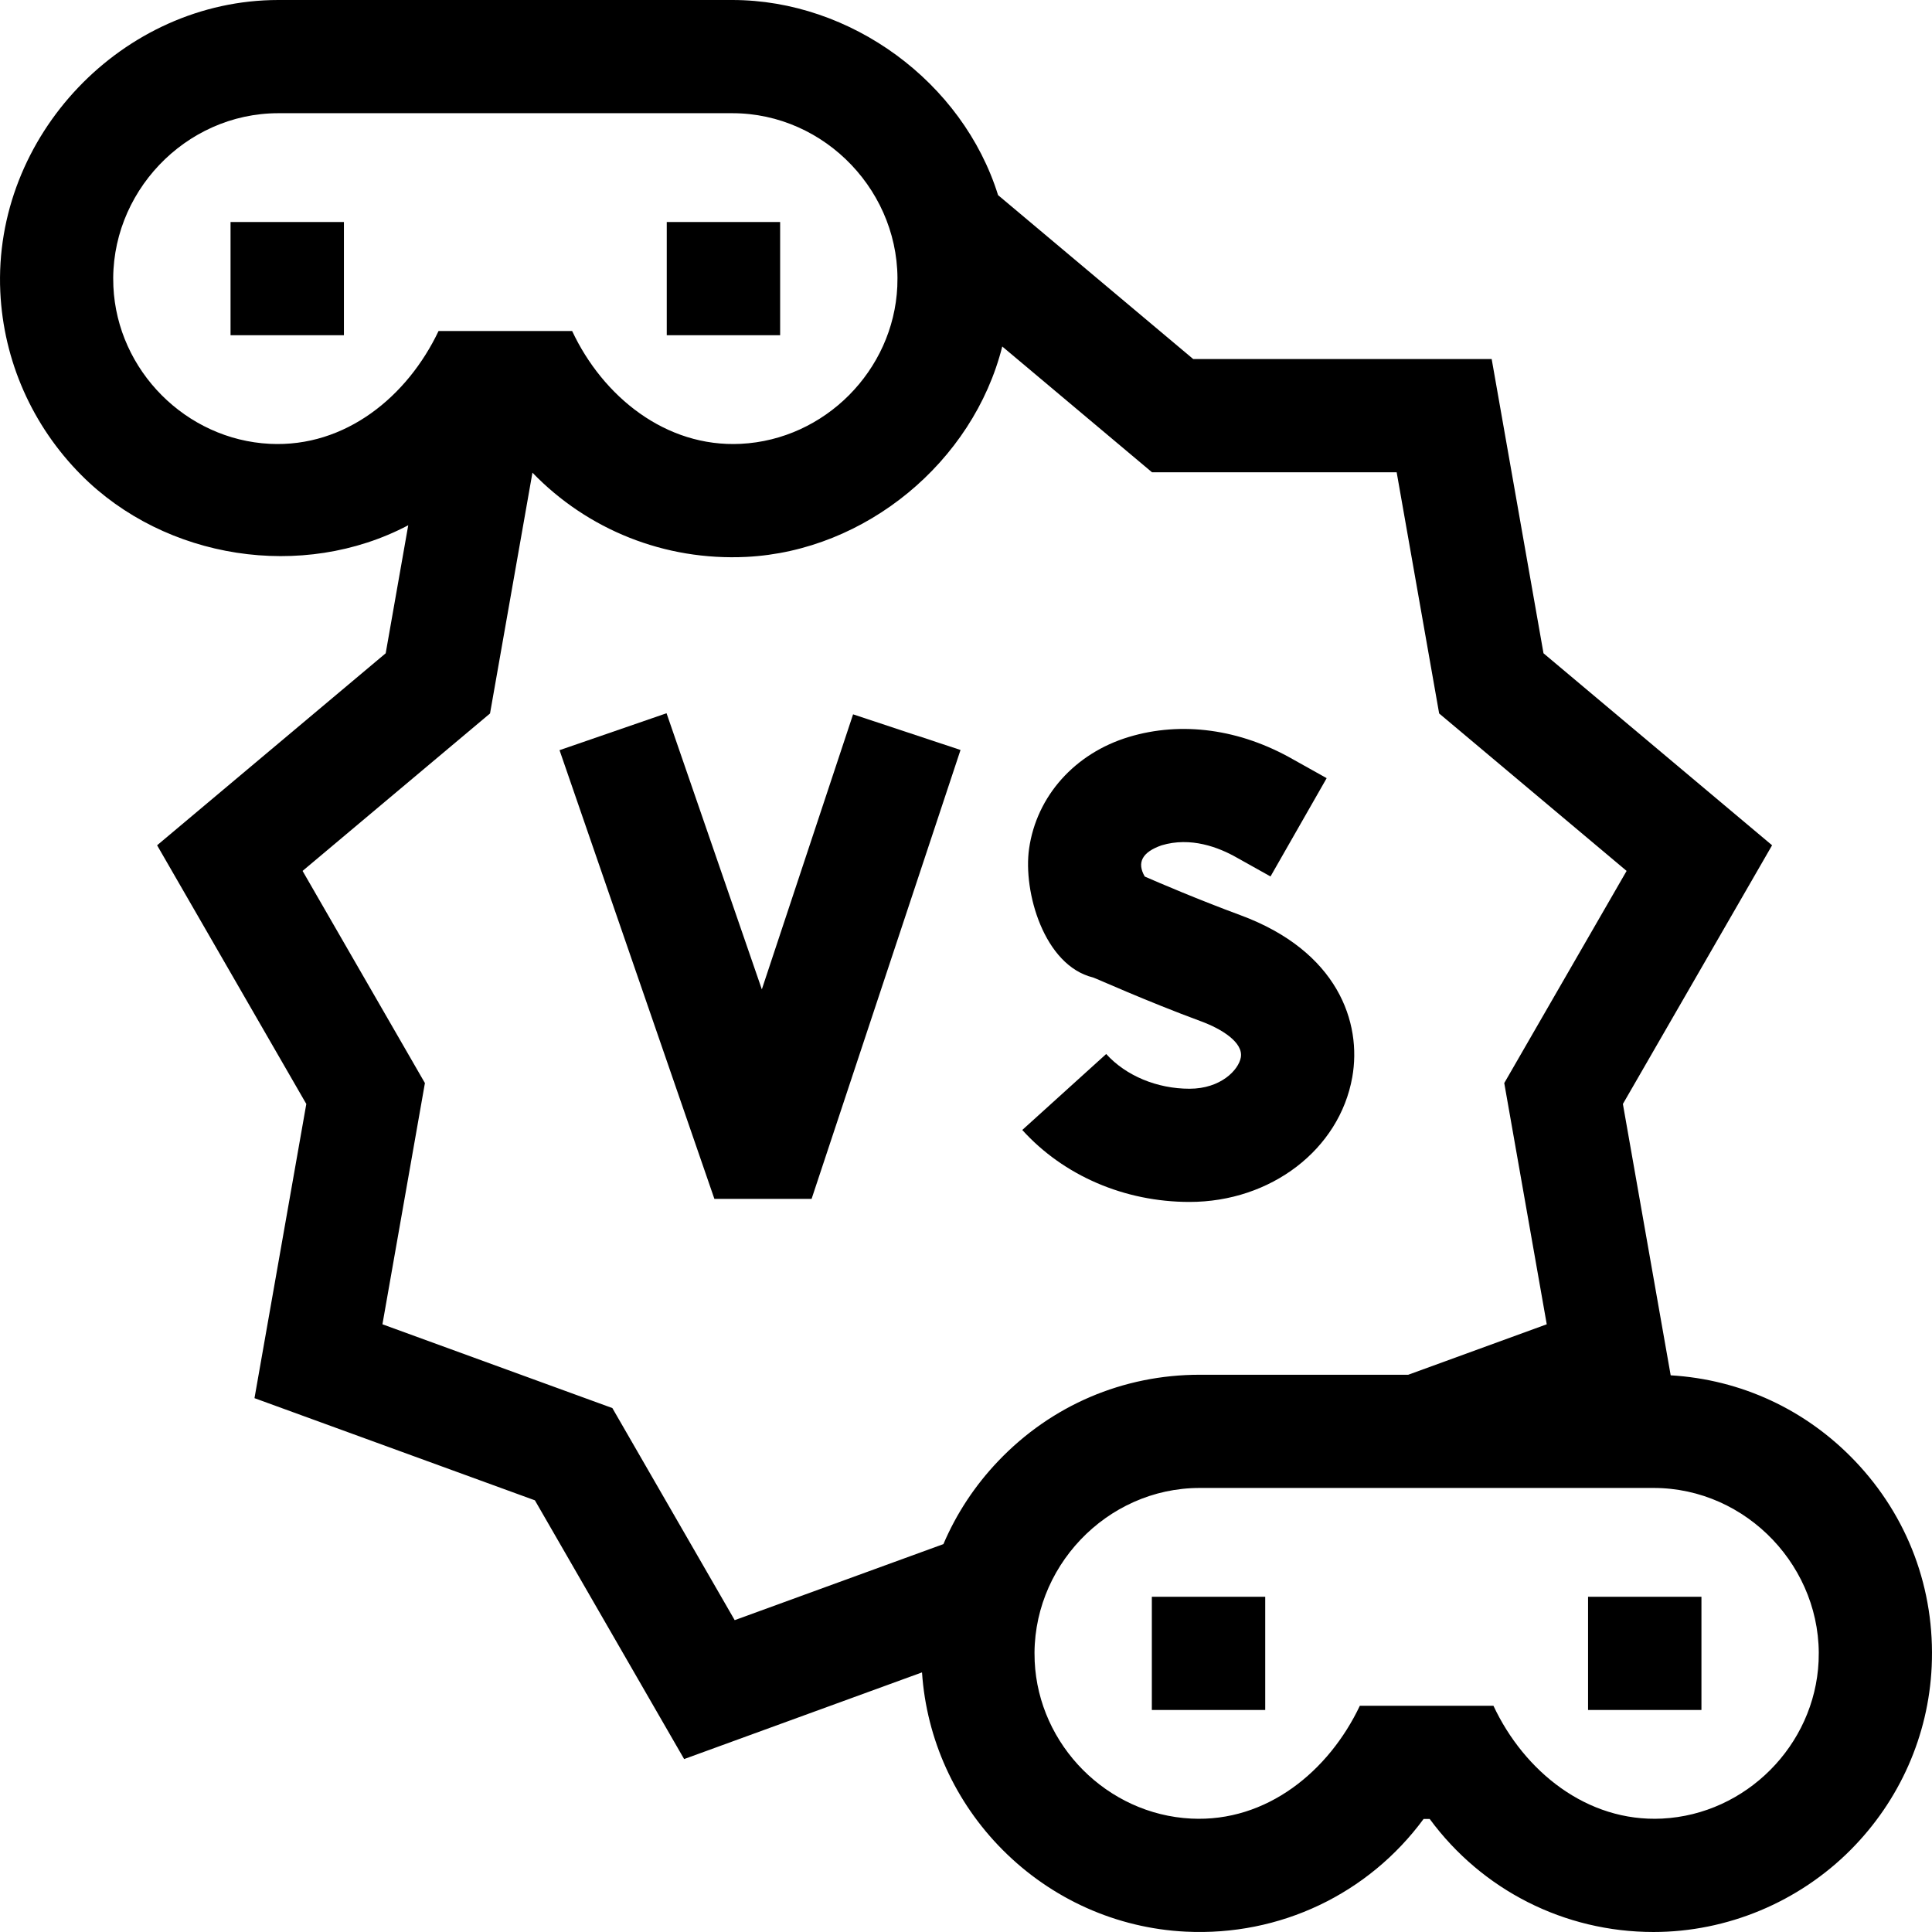 <svg id="Capa_1" enable-background="new 0 0 512 512" height="512" viewBox="0 0 512 512" width="512" xmlns="http://www.w3.org/2000/svg"><g><path d="m491.564 387.153c-13.008-13.623-30.204-21.568-48.816-22.68l-12.666-71.909 39.54-68.556-60.579-50.883-13.733-77.969h-79.09l-51.721-43.443c-9.371-30.001-39.007-51.713-70.433-51.713h-120.291c-41.264 0-75.604 36.05-73.698 77.326.845 18.267 8.472 35.521 21.476 48.584 22.253 22.356 58.621 28.056 86.634 13.289l-5.976 33.926-60.578 50.883 39.54 68.556-13.733 77.962 74.313 27.076 39.548 68.569 63.039-22.968c1.195 17.688 8.733 34.339 21.366 47.03 13.009 13.068 30.226 20.765 48.479 21.673 25.052 1.246 48.479-10.029 63.074-29.855h1.629c13.862 18.833 35.688 29.95 59.314 29.949 19.523 0 38.461-7.926 52.238-21.767 13.004-13.063 20.631-30.317 21.476-48.584.943-20.409-6.284-39.762-20.352-54.496zm-420.041-269.532c-22.229-1.106-40.447-19.414-41.477-41.68-1.141-24.677 18.977-45.941 43.729-45.941h120.291c24.751 0 44.87 21.264 43.729 45.941-1.028 22.266-19.247 40.574-41.476 41.68-19.944.997-36.575-12.58-44.693-29.893h-35.41c-8.202 17.279-24.615 30.893-44.693 29.893zm90.761 255.532-60.935-22.202 11.26-63.927-32.425-56.22 49.678-41.728 11.241-63.815c14.574 15.098 35.03 23.398 56.705 22.322 31.555-1.57 60.088-25.122 67.8-55.758l39.682 33.331h64.84l11.259 63.921 49.679 41.728-32.425 56.22 11.26 63.927-36.7 13.372h-55.274c-20.342 0-39.286 8.108-53.344 22.83-6.248 6.543-11.138 14-14.571 22.053l-55.313 20.153zm319.664 67.111c-1.029 22.266-19.248 40.574-41.477 41.68-19.945.989-36.573-12.576-44.692-29.893h-35.41c-8.2 17.279-24.613 30.901-44.693 29.893-22.229-1.106-40.447-19.414-41.476-41.68-1.141-24.677 18.977-45.941 43.729-45.941h120.291c24.751 0 44.87 21.264 43.728 45.941z"/><path d="m305.25 423.162h30.046v30h-30.046z"/><path d="m420.852 423.162h30.047v30h-30.047z"/><path d="m254.549 198.752-28.474-9.447-24.181 72.887-25.253-73.175-28.36 9.786 41.037 118.906h25.765z"/><path d="m270.913 299.457c10.972 12.119 27.125 19.069 44.318 19.069 21.571 0 39.71-13.888 43.129-33.022 2.597-14.524-3.832-33.442-29.66-42.979-11.153-4.119-21.575-8.592-25.327-10.229-2.158-3.721-.674-6.479 4.454-8.273 7.702-2.323 15.117.5 19.979 3.277l8.893 4.971 14.882-26.049-8.892-4.971c-14.094-8.052-29.55-10.166-43.523-5.951-14.311 4.316-24.444 15.652-26.445 29.584-1.638 11.408 3.937 30.969 16.953 34.159.59.145 13.766 6.134 28.636 11.625 5.546 2.048 11.222 5.634 10.521 9.559-.599 3.347-5.334 8.3-13.598 8.3-8.607 0-16.861-3.44-22.078-9.203z"/><path d="m61.096 58.836h30.046v30h-30.046z"/><path d="m176.698 58.836h30.046v30h-30.046z"/></g></svg>
